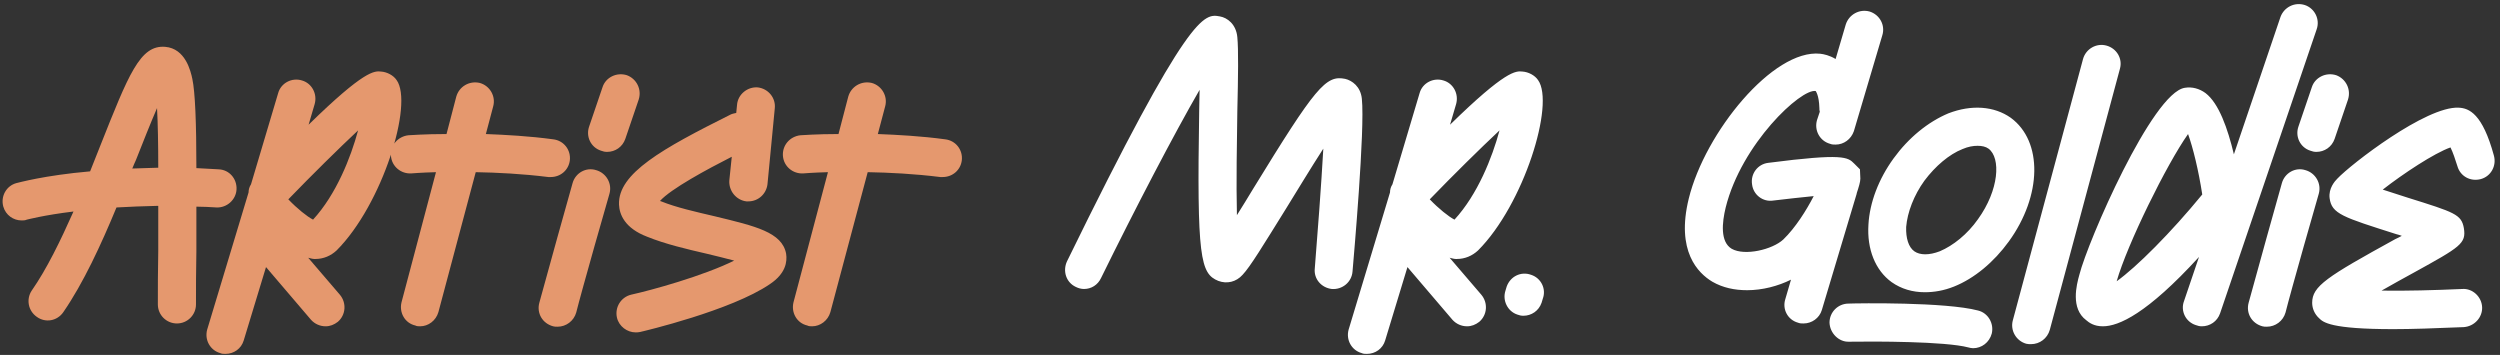 <svg width="641" height="91" viewBox="0 0 641 91" fill="none" xmlns="http://www.w3.org/2000/svg">
<rect x="0" y="0" width="641" height="91" fill="#333333" stroke="none"/>
<path d="M56.073 43.416C54.097 43.312 52.225 43.208 50.353 43.104C50.353 31.664 50.041 23.552 49.313 20.224C48.897 18.248 47.545 12.424 42.345 12.008C35.897 11.488 32.985 19.08 25.705 37.384C24.873 39.464 24.041 41.648 23.105 43.936C11.249 44.976 4.697 46.848 4.177 46.952C1.577 47.68 0.121 50.384 0.849 52.984C1.473 55.168 3.449 56.52 5.529 56.52C5.945 56.52 6.465 56.52 6.881 56.312C6.985 56.312 11.145 55.168 18.841 54.232C15.513 61.72 11.977 69 8.129 74.512C6.673 76.696 7.193 79.712 9.481 81.272C11.665 82.832 14.681 82.312 16.241 80.024C21.337 72.64 25.913 62.76 29.865 53.192C33.193 52.984 36.729 52.88 40.577 52.776C40.577 56.728 40.577 60.68 40.577 64.32C40.473 69.312 40.473 73.992 40.473 78.048C40.473 80.752 42.657 82.936 45.361 82.936C48.065 82.936 50.249 80.752 50.249 78.048C50.249 73.992 50.249 69.312 50.353 64.32C50.353 60.368 50.353 56.52 50.353 52.984C52.017 52.984 53.785 53.088 55.553 53.192C58.153 53.296 60.545 51.216 60.649 48.512C60.753 45.808 58.777 43.52 56.073 43.416ZM33.921 43.208C34.233 42.48 34.545 41.648 34.857 41.024C36.625 36.552 38.601 31.56 40.265 27.712C40.473 31.56 40.577 37.072 40.577 43C38.289 43.104 36.105 43.104 33.921 43.208ZM79.02 66.088C79.54 66.192 80.06 66.4 80.58 66.4C80.684 66.4 80.788 66.4 80.892 66.4C82.972 66.4 84.844 65.568 86.3 64.216C98.052 52.464 106.06 26.568 101.692 20.536C100.86 19.288 99.196 18.456 97.74 18.352C95.972 18.144 93.372 18.04 79.124 31.976L80.684 26.672C81.412 24.072 79.956 21.368 77.46 20.64C74.86 19.808 72.052 21.264 71.324 23.864L64.356 47.264C63.94 47.888 63.732 48.616 63.732 49.344L53.124 84.496C52.396 87.096 53.852 89.8 56.452 90.528C56.868 90.736 57.388 90.736 57.804 90.736C59.988 90.736 61.86 89.384 62.484 87.304L68.204 68.48L79.748 82C80.684 83.04 82.036 83.664 83.492 83.664C84.636 83.664 85.676 83.248 86.612 82.52C88.692 80.752 88.9 77.632 87.132 75.552L79.02 66.088ZM91.812 33.432C89.94 40.4 86.196 49.864 80.268 56.312C78.812 55.584 76.212 53.504 73.924 51.112C80.06 44.768 86.82 38.112 91.812 33.432ZM141.84 35.72C135.704 34.888 129.776 34.576 124.576 34.368L126.448 27.296C127.176 24.696 125.616 21.992 123.016 21.264C120.312 20.64 117.712 22.2 116.984 24.8L114.488 34.368C108.768 34.368 105.024 34.68 104.712 34.68C102.008 34.992 100.032 37.28 100.24 39.984C100.448 42.688 102.84 44.664 105.544 44.456C105.544 44.456 107.936 44.248 111.784 44.144L102.944 77.528C102.32 80.128 103.776 82.832 106.48 83.456C106.896 83.664 107.312 83.664 107.728 83.664C109.808 83.664 111.784 82.208 112.408 80.024L121.976 44.144C127.488 44.248 133.936 44.56 140.592 45.392C140.8 45.392 141.008 45.392 141.216 45.392C143.712 45.392 145.792 43.624 146.104 41.128C146.416 38.424 144.544 36.032 141.84 35.72ZM152.841 43.624C150.241 42.792 147.537 44.352 146.809 46.952C146.497 47.992 139.529 72.952 138.281 77.632C137.553 80.336 139.113 82.936 141.817 83.664C142.129 83.768 142.545 83.768 142.961 83.768C145.145 83.768 147.121 82.312 147.745 80.128C148.889 75.448 156.169 49.864 156.273 49.656C157.001 47.056 155.441 44.352 152.841 43.624ZM160.745 19.288C158.145 18.456 155.337 19.808 154.505 22.304L151.073 32.392C150.137 34.992 151.489 37.8 154.089 38.632C154.609 38.84 155.129 38.944 155.649 38.944C157.729 38.944 159.601 37.696 160.329 35.616L163.761 25.528C164.593 22.928 163.241 20.224 160.745 19.288ZM201.562 65.048C200.522 59.536 193.658 57.976 183.362 55.48C178.474 54.336 173.378 53.192 169.53 51.632C169.426 51.632 169.322 51.528 169.218 51.528C172.026 48.408 181.282 43.416 187.626 40.192L187.002 46.224C186.794 48.928 188.77 51.32 191.37 51.632C191.578 51.632 191.786 51.632 191.89 51.632C194.386 51.632 196.466 49.76 196.778 47.264L198.65 27.816C198.962 25.112 196.986 22.72 194.282 22.408C191.682 22.2 189.186 24.176 188.978 26.88L188.77 28.96C188.25 29.064 187.73 29.168 187.314 29.376C169.842 38.112 158.402 44.456 158.714 52.464C158.818 54.96 160.17 58.496 165.89 60.68C170.466 62.552 176.186 63.904 181.178 65.048C183.258 65.568 185.962 66.192 188.25 66.816C180.242 70.768 167.034 74.408 161.834 75.552C159.234 76.176 157.57 78.776 158.194 81.48C158.714 83.664 160.794 85.224 162.978 85.224C163.29 85.224 163.706 85.224 164.122 85.12C165.058 84.912 187.522 79.608 197.402 72.848C201.458 70.144 201.874 67.128 201.562 65.048ZM242.342 35.72C236.206 34.888 230.278 34.576 225.078 34.368L226.95 27.296C227.678 24.696 226.118 21.992 223.518 21.264C220.814 20.64 218.214 22.2 217.486 24.8L214.99 34.368C209.27 34.368 205.526 34.68 205.214 34.68C202.51 34.992 200.534 37.28 200.742 39.984C200.95 42.688 203.342 44.664 206.046 44.456C206.046 44.456 208.438 44.248 212.286 44.144L203.446 77.528C202.822 80.128 204.278 82.832 206.982 83.456C207.398 83.664 207.814 83.664 208.23 83.664C210.31 83.664 212.286 82.208 212.91 80.024L222.478 44.144C227.99 44.248 234.438 44.56 241.094 45.392C241.302 45.392 241.51 45.392 241.718 45.392C244.214 45.392 246.294 43.624 246.606 41.128C246.918 38.424 245.046 36.032 242.342 35.72Z" fill="#E5986E"/>
<path d="M349.178 25.32C348.866 22.2 346.682 20.64 344.914 20.224C339.922 19.184 337.322 22.304 321.306 48.408C319.954 50.696 318.498 52.984 317.146 55.168C316.938 47.056 317.146 35.824 317.25 28.544C317.458 19.704 317.562 12.736 317.25 9.512C316.938 6.184 314.65 4.52 312.778 4.208C308.722 3.48 304.978 2.752 273.57 67.024C272.426 69.52 273.362 72.432 275.858 73.576C276.482 73.888 277.21 74.096 277.938 74.096C279.81 74.096 281.474 73.056 282.306 71.288C291.042 53.504 301.026 34.368 307.578 23.032C307.578 24.696 307.474 26.464 307.474 28.336C306.85 66.192 307.786 70.144 312.362 72.016C314.546 72.848 316.938 72.328 318.602 70.456C320.578 68.376 323.906 62.864 329.73 53.504C332.434 49.136 336.074 43.104 339.298 38.112C338.778 47.368 337.842 59.848 337.114 68.792C336.802 71.496 338.778 73.784 341.482 74.096C344.186 74.304 346.578 72.328 346.786 69.624C347.098 65.88 350.01 33.12 349.178 25.32ZM371.686 66.088C372.206 66.192 372.726 66.4 373.246 66.4C373.35 66.4 373.454 66.4 373.558 66.4C375.638 66.4 377.51 65.568 378.966 64.216C390.718 52.464 398.726 26.568 394.358 20.536C393.526 19.288 391.862 18.456 390.406 18.352C388.638 18.144 386.038 18.04 371.79 31.976L373.35 26.672C374.078 24.072 372.622 21.368 370.126 20.64C367.526 19.808 364.718 21.264 363.99 23.864L357.022 47.264C356.606 47.888 356.398 48.616 356.398 49.344L345.79 84.496C345.062 87.096 346.518 89.8 349.118 90.528C349.534 90.736 350.054 90.736 350.47 90.736C352.654 90.736 354.526 89.384 355.15 87.304L360.87 68.48L372.414 82C373.35 83.04 374.702 83.664 376.158 83.664C377.302 83.664 378.342 83.248 379.278 82.52C381.358 80.752 381.566 77.632 379.798 75.552L371.686 66.088ZM384.478 33.432C382.606 40.4 378.862 49.864 372.934 56.312C371.478 55.584 368.878 53.504 366.59 51.112C372.726 44.768 379.486 38.112 384.478 33.432ZM392.556 70.456C389.956 69.52 387.252 70.872 386.316 73.472L386.004 74.512C385.172 77.008 386.524 79.816 389.02 80.648C389.54 80.856 390.06 80.96 390.58 80.96C392.66 80.96 394.532 79.712 395.26 77.632L395.572 76.592C396.508 74.096 395.156 71.288 392.556 70.456ZM469.195 36.864C469.715 37.072 470.131 37.072 470.651 37.072C472.731 37.072 474.603 35.72 475.331 33.64L482.611 9.096C483.443 6.496 481.987 3.792 479.387 2.96C476.787 2.232 474.083 3.688 473.251 6.288L470.651 15.128C469.091 14.192 467.635 13.88 466.699 13.776C454.635 12.528 437.163 33.952 433.003 50.904C429.675 64.424 435.395 70.04 439.035 72.224C441.739 73.784 444.755 74.408 447.979 74.408C451.827 74.408 455.883 73.368 459.211 71.704L457.755 76.696C456.923 79.296 458.379 82 460.979 82.728C461.499 82.936 461.915 82.936 462.435 82.936C464.515 82.936 466.491 81.584 467.115 79.504L476.059 49.656V49.552C476.579 47.992 476.995 46.64 476.995 45.808L476.891 43.416L475.435 41.96C473.771 40.296 472.731 39.256 453.387 41.752C450.683 42.064 448.811 44.56 449.227 47.264C449.539 49.968 452.035 51.84 454.635 51.424C458.067 51.008 461.915 50.592 465.035 50.28C463.163 53.92 460.355 58.392 457.235 61.408C454.427 64.008 447.355 65.672 444.027 63.8C441.011 62.032 441.531 57.04 442.467 53.192C446.523 36.864 461.811 22.616 465.555 23.344C465.555 23.448 466.387 24.28 466.491 27.712C466.491 28.024 466.491 28.336 466.595 28.648L465.867 30.832C465.139 33.432 466.595 36.136 469.195 36.864ZM515.573 30.208C511.309 27.192 505.485 26.776 499.557 29.064C494.357 31.248 489.365 35.304 485.517 40.608C481.669 45.912 479.381 51.944 479.069 57.56C478.653 63.904 480.837 69.312 484.997 72.328C487.493 74.096 490.405 74.928 493.525 74.928C495.917 74.928 498.413 74.512 501.013 73.472C506.213 71.392 511.205 67.232 515.053 61.928C523.581 50.176 523.789 36.24 515.573 30.208ZM507.149 56.208C504.445 60.056 500.805 62.968 497.373 64.424C494.669 65.464 492.277 65.464 490.821 64.424C489.365 63.384 488.637 61.096 488.741 58.184C489.053 54.44 490.717 50.072 493.421 46.328C496.229 42.584 499.765 39.568 503.197 38.216C504.653 37.592 505.901 37.384 507.045 37.384C508.189 37.384 509.125 37.592 509.853 38.112C513.077 40.504 512.557 48.72 507.149 56.208ZM507.149 79.608C498.829 77.424 476.469 77.736 473.973 77.84C471.269 77.84 469.085 80.024 469.085 82.728C469.189 85.432 471.477 87.72 474.077 87.616C480.525 87.512 498.725 87.512 504.653 89.072C505.069 89.176 505.485 89.28 505.901 89.28C508.085 89.28 510.061 87.824 510.685 85.536C511.309 82.936 509.749 80.232 507.149 79.608ZM540.121 11.696C537.521 10.968 534.817 12.528 534.089 15.128L516.097 82.104C515.369 84.704 516.929 87.408 519.529 88.136C519.945 88.24 520.361 88.24 520.777 88.24C522.961 88.24 524.937 86.784 525.561 84.6L543.553 17.624C544.281 15.024 542.721 12.424 540.121 11.696ZM590.969 1.296C588.369 0.464 585.665 1.816 584.729 4.312L572.769 39.568C571.209 33.016 568.921 26.464 565.489 23.864C563.929 22.72 562.057 22.2 560.185 22.512C551.865 23.76 535.329 61.824 533.145 70.456C532.417 73.056 530.857 79.088 534.913 82.104C535.641 82.728 536.889 83.664 539.177 83.664C543.233 83.664 550.513 80.44 563.825 65.88L559.977 77.216C559.041 79.712 560.393 82.52 562.993 83.352C563.513 83.56 564.033 83.664 564.553 83.664C566.633 83.664 568.505 82.416 569.233 80.336L593.985 7.536C594.921 4.936 593.465 2.128 590.969 1.296ZM542.713 72.12C545.417 62.656 555.505 42.168 561.017 34.368C562.265 37.8 563.721 43.728 564.657 49.864C556.649 59.64 547.809 68.48 542.713 72.12ZM591.107 43.624C588.507 42.792 585.803 44.352 585.075 46.952C584.763 47.992 577.795 72.952 576.547 77.632C575.819 80.336 577.379 82.936 580.083 83.664C580.395 83.768 580.811 83.768 581.227 83.768C583.411 83.768 585.387 82.312 586.011 80.128C587.155 75.448 594.435 49.864 594.539 49.656C595.267 47.056 593.707 44.352 591.107 43.624ZM599.011 19.288C596.411 18.456 593.603 19.808 592.771 22.304L589.339 32.392C588.403 34.992 589.755 37.8 592.355 38.632C592.875 38.84 593.395 38.944 593.915 38.944C595.995 38.944 597.867 37.696 598.595 35.616L602.027 25.528C602.859 22.928 601.507 20.224 599.011 19.288ZM630.073 42.584C630.801 45.184 633.401 46.64 636.105 45.912C638.705 45.184 640.161 42.48 639.433 39.88C636.521 29.168 633.089 27.712 630.385 27.608C622.065 27.192 602.825 42.064 599.289 45.808C598.665 46.432 597.001 48.304 597.313 50.8C597.833 54.856 600.745 55.688 614.473 60.056C614.889 60.16 615.305 60.264 615.825 60.472C615.201 60.784 614.681 61.096 614.161 61.304C596.585 70.976 592.841 73.368 592.841 77.632C592.841 79.088 593.465 80.544 594.609 81.584C595.649 82.624 597.521 84.392 613.641 84.392C618.321 84.392 624.249 84.184 631.737 83.872C634.441 83.664 636.521 81.376 636.417 78.776C636.313 76.072 633.921 73.888 631.321 74.096C624.353 74.408 616.657 74.616 610.625 74.512C613.537 72.848 616.553 71.184 618.841 69.936C630.905 63.28 632.361 62.448 631.737 58.496C631.113 54.96 629.345 54.44 617.385 50.696C615.513 50.072 613.121 49.344 610.937 48.616C616.137 44.56 624.145 39.256 628.305 37.8C628.929 39.048 629.553 40.92 630.073 42.584Z" fill="white"/>
</svg>
